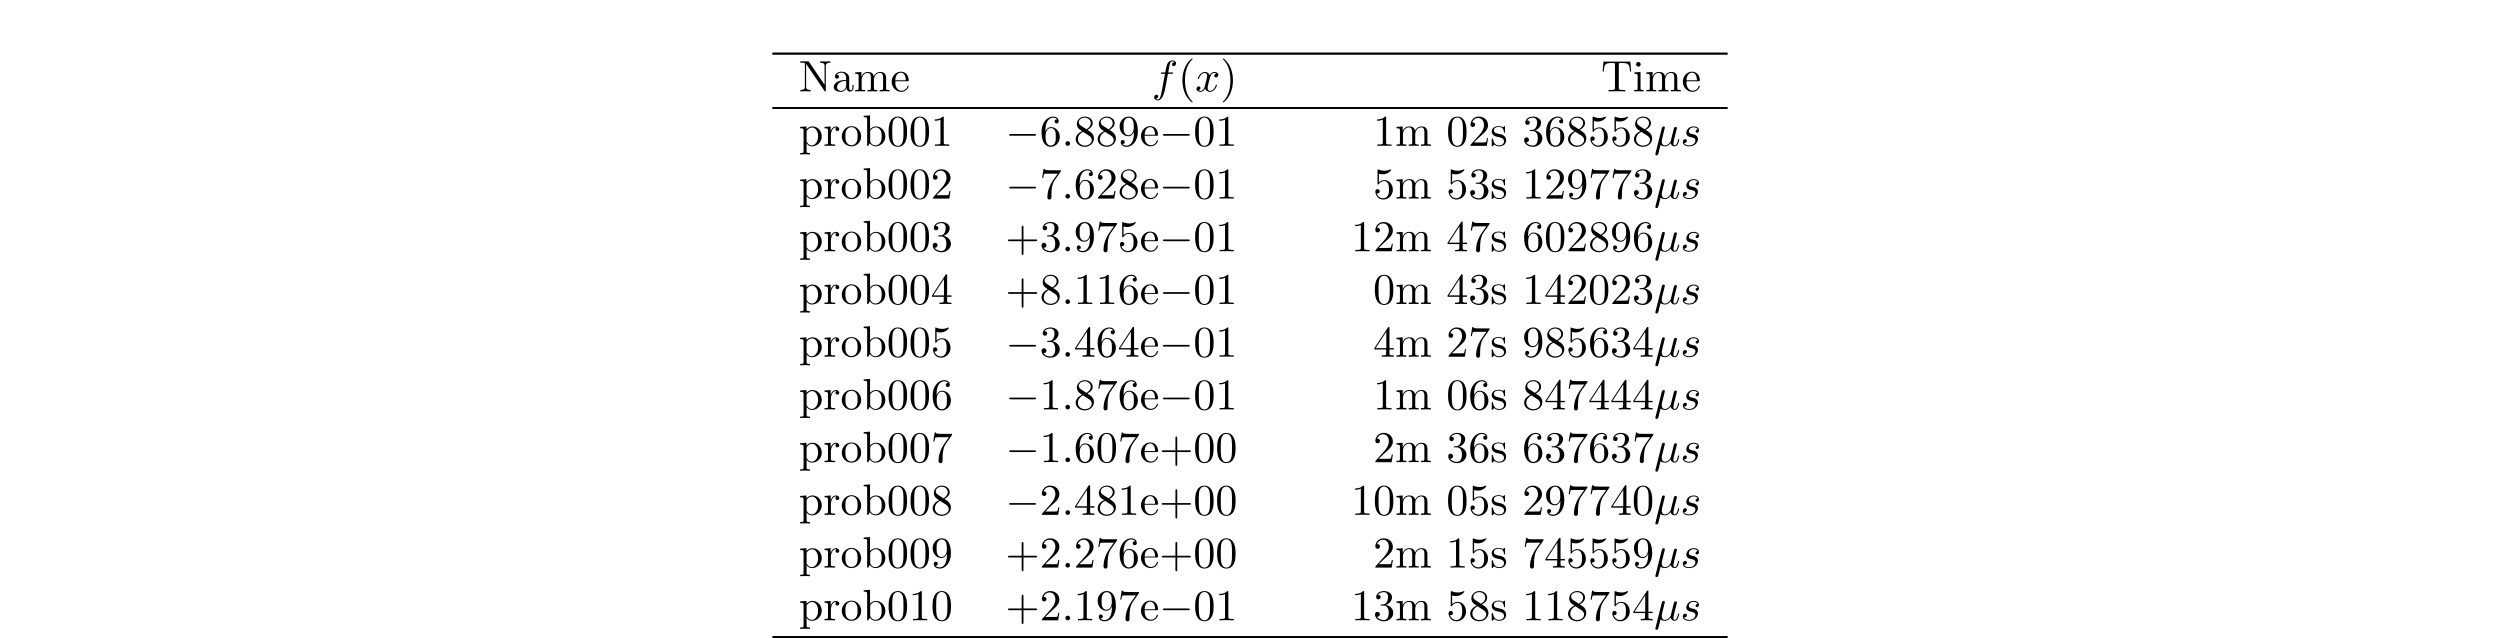 <?xml version="1.0" encoding="UTF-8"?>
<svg xmlns="http://www.w3.org/2000/svg" xmlns:xlink="http://www.w3.org/1999/xlink" width="566.929pt" height="144.658pt" viewBox="0 0 566.929 144.658" version="1.1">
<defs>
<g>
<symbol overflow="visible" id="glyph0-0">
<path style="stroke:none;" d=""/>
</symbol>
<symbol overflow="visible" id="glyph0-1">
<path style="stroke:none;" d="M 2.312 -6.672 C 2.219 -6.797 2.219 -6.812 2.031 -6.812 L 0.328 -6.812 L 0.328 -6.5 L 0.625 -6.5 C 0.766 -6.5 0.969 -6.484 1.109 -6.484 C 1.344 -6.453 1.359 -6.438 1.359 -6.25 L 1.359 -1.047 C 1.359 -0.781 1.359 -0.312 0.328 -0.312 L 0.328 0 C 0.672 -0.016 1.172 -0.031 1.5 -0.031 C 1.828 -0.031 2.312 -0.016 2.656 0 L 2.656 -0.312 C 1.641 -0.312 1.641 -0.781 1.641 -1.047 L 1.641 -6.234 C 1.688 -6.188 1.688 -6.172 1.734 -6.109 L 5.797 -0.125 C 5.891 -0.016 5.906 0 5.969 0 C 6.109 0 6.109 -0.062 6.109 -0.266 L 6.109 -5.766 C 6.109 -6.031 6.109 -6.5 7.141 -6.5 L 7.141 -6.812 C 6.781 -6.797 6.297 -6.781 5.969 -6.781 C 5.641 -6.781 5.156 -6.797 4.812 -6.812 L 4.812 -6.5 C 5.828 -6.5 5.828 -6.031 5.828 -5.766 L 5.828 -1.5 Z M 2.312 -6.672 "/>
</symbol>
<symbol overflow="visible" id="glyph0-2">
<path style="stroke:none;" d="M 3.312 -0.75 C 3.359 -0.359 3.625 0.062 4.094 0.062 C 4.312 0.062 4.922 -0.078 4.922 -0.891 L 4.922 -1.453 L 4.672 -1.453 L 4.672 -0.891 C 4.672 -0.312 4.422 -0.25 4.312 -0.25 C 3.984 -0.25 3.938 -0.703 3.938 -0.75 L 3.938 -2.734 C 3.938 -3.156 3.938 -3.547 3.578 -3.922 C 3.188 -4.312 2.688 -4.469 2.219 -4.469 C 1.391 -4.469 0.703 -4 0.703 -3.344 C 0.703 -3.047 0.906 -2.875 1.172 -2.875 C 1.453 -2.875 1.625 -3.078 1.625 -3.328 C 1.625 -3.453 1.578 -3.781 1.109 -3.781 C 1.391 -4.141 1.875 -4.25 2.188 -4.25 C 2.688 -4.25 3.25 -3.859 3.25 -2.969 L 3.25 -2.609 C 2.734 -2.578 2.047 -2.547 1.422 -2.25 C 0.672 -1.906 0.422 -1.391 0.422 -0.953 C 0.422 -0.141 1.391 0.109 2.016 0.109 C 2.672 0.109 3.125 -0.297 3.312 -0.75 Z M 3.25 -2.391 L 3.25 -1.391 C 3.25 -0.453 2.531 -0.109 2.078 -0.109 C 1.594 -0.109 1.188 -0.453 1.188 -0.953 C 1.188 -1.5 1.609 -2.328 3.25 -2.391 Z M 3.25 -2.391 "/>
</symbol>
<symbol overflow="visible" id="glyph0-3">
<path style="stroke:none;" d="M 1.094 -3.422 L 1.094 -0.75 C 1.094 -0.312 0.984 -0.312 0.312 -0.312 L 0.312 0 C 0.672 -0.016 1.172 -0.031 1.453 -0.031 C 1.703 -0.031 2.219 -0.016 2.562 0 L 2.562 -0.312 C 1.891 -0.312 1.781 -0.312 1.781 -0.75 L 1.781 -2.594 C 1.781 -3.625 2.5 -4.188 3.125 -4.188 C 3.766 -4.188 3.875 -3.656 3.875 -3.078 L 3.875 -0.75 C 3.875 -0.312 3.766 -0.312 3.094 -0.312 L 3.094 0 C 3.438 -0.016 3.953 -0.031 4.219 -0.031 C 4.469 -0.031 5 -0.016 5.328 0 L 5.328 -0.312 C 4.672 -0.312 4.562 -0.312 4.562 -0.75 L 4.562 -2.594 C 4.562 -3.625 5.266 -4.188 5.906 -4.188 C 6.531 -4.188 6.641 -3.656 6.641 -3.078 L 6.641 -0.75 C 6.641 -0.312 6.531 -0.312 5.859 -0.312 L 5.859 0 C 6.203 -0.016 6.719 -0.031 6.984 -0.031 C 7.25 -0.031 7.766 -0.016 8.109 0 L 8.109 -0.312 C 7.594 -0.312 7.344 -0.312 7.328 -0.609 L 7.328 -2.516 C 7.328 -3.375 7.328 -3.672 7.016 -4.031 C 6.875 -4.203 6.547 -4.406 5.969 -4.406 C 5.141 -4.406 4.688 -3.812 4.531 -3.422 C 4.391 -4.297 3.656 -4.406 3.203 -4.406 C 2.469 -4.406 2 -3.984 1.719 -3.359 L 1.719 -4.406 L 0.312 -4.297 L 0.312 -3.984 C 1.016 -3.984 1.094 -3.922 1.094 -3.422 Z M 1.094 -3.422 "/>
</symbol>
<symbol overflow="visible" id="glyph0-4">
<path style="stroke:none;" d="M 1.109 -2.516 C 1.172 -4 2.016 -4.25 2.359 -4.25 C 3.375 -4.25 3.484 -2.906 3.484 -2.516 Z M 1.109 -2.297 L 3.891 -2.297 C 4.109 -2.297 4.141 -2.297 4.141 -2.516 C 4.141 -3.5 3.594 -4.469 2.359 -4.469 C 1.203 -4.469 0.281 -3.438 0.281 -2.188 C 0.281 -0.859 1.328 0.109 2.469 0.109 C 3.688 0.109 4.141 -1 4.141 -1.188 C 4.141 -1.281 4.062 -1.312 4 -1.312 C 3.922 -1.312 3.891 -1.25 3.875 -1.172 C 3.531 -0.141 2.625 -0.141 2.531 -0.141 C 2.031 -0.141 1.641 -0.438 1.406 -0.812 C 1.109 -1.281 1.109 -1.938 1.109 -2.297 Z M 1.109 -2.297 "/>
</symbol>
<symbol overflow="visible" id="glyph0-5">
<path style="stroke:none;" d="M 3.297 2.391 C 3.297 2.359 3.297 2.344 3.125 2.172 C 1.891 0.922 1.562 -0.969 1.562 -2.5 C 1.562 -4.234 1.938 -5.969 3.172 -7.203 C 3.297 -7.328 3.297 -7.344 3.297 -7.375 C 3.297 -7.453 3.266 -7.484 3.203 -7.484 C 3.094 -7.484 2.203 -6.797 1.609 -5.531 C 1.109 -4.438 0.984 -3.328 0.984 -2.5 C 0.984 -1.719 1.094 -0.516 1.641 0.625 C 2.25 1.844 3.094 2.5 3.203 2.5 C 3.266 2.5 3.297 2.469 3.297 2.391 Z M 3.297 2.391 "/>
</symbol>
<symbol overflow="visible" id="glyph0-6">
<path style="stroke:none;" d="M 2.875 -2.5 C 2.875 -3.266 2.766 -4.469 2.219 -5.609 C 1.625 -6.828 0.766 -7.484 0.672 -7.484 C 0.609 -7.484 0.562 -7.438 0.562 -7.375 C 0.562 -7.344 0.562 -7.328 0.75 -7.141 C 1.734 -6.156 2.297 -4.578 2.297 -2.5 C 2.297 -0.781 1.938 0.969 0.703 2.219 C 0.562 2.344 0.562 2.359 0.562 2.391 C 0.562 2.453 0.609 2.5 0.672 2.5 C 0.766 2.5 1.672 1.812 2.25 0.547 C 2.766 -0.547 2.875 -1.656 2.875 -2.5 Z M 2.875 -2.5 "/>
</symbol>
<symbol overflow="visible" id="glyph0-7">
<path style="stroke:none;" d="M 6.641 -6.75 L 0.547 -6.75 L 0.359 -4.5 L 0.609 -4.5 C 0.75 -6.109 0.891 -6.438 2.406 -6.438 C 2.578 -6.438 2.844 -6.438 2.938 -6.422 C 3.156 -6.375 3.156 -6.266 3.156 -6.047 L 3.156 -0.781 C 3.156 -0.453 3.156 -0.312 2.109 -0.312 L 1.703 -0.312 L 1.703 0 C 2.109 -0.031 3.125 -0.031 3.594 -0.031 C 4.047 -0.031 5.078 -0.031 5.484 0 L 5.484 -0.312 L 5.078 -0.312 C 4.031 -0.312 4.031 -0.453 4.031 -0.781 L 4.031 -6.047 C 4.031 -6.234 4.031 -6.375 4.219 -6.422 C 4.328 -6.438 4.594 -6.438 4.781 -6.438 C 6.297 -6.438 6.438 -6.109 6.578 -4.5 L 6.828 -4.5 Z M 6.641 -6.75 "/>
</symbol>
<symbol overflow="visible" id="glyph0-8">
<path style="stroke:none;" d="M 1.766 -4.406 L 0.375 -4.297 L 0.375 -3.984 C 1.016 -3.984 1.109 -3.922 1.109 -3.438 L 1.109 -0.75 C 1.109 -0.312 1 -0.312 0.328 -0.312 L 0.328 0 C 0.641 -0.016 1.188 -0.031 1.422 -0.031 C 1.781 -0.031 2.125 -0.016 2.469 0 L 2.469 -0.312 C 1.797 -0.312 1.766 -0.359 1.766 -0.75 Z M 1.797 -6.141 C 1.797 -6.453 1.562 -6.672 1.281 -6.672 C 0.969 -6.672 0.75 -6.406 0.75 -6.141 C 0.75 -5.875 0.969 -5.609 1.281 -5.609 C 1.562 -5.609 1.797 -5.828 1.797 -6.141 Z M 1.797 -6.141 "/>
</symbol>
<symbol overflow="visible" id="glyph0-9">
<path style="stroke:none;" d="M 1.719 -3.75 L 1.719 -4.406 L 0.281 -4.297 L 0.281 -3.984 C 0.984 -3.984 1.062 -3.922 1.062 -3.484 L 1.062 1.172 C 1.062 1.625 0.953 1.625 0.281 1.625 L 0.281 1.938 C 0.625 1.922 1.141 1.906 1.391 1.906 C 1.672 1.906 2.172 1.922 2.516 1.938 L 2.516 1.625 C 1.859 1.625 1.75 1.625 1.75 1.172 L 1.75 -0.594 C 1.797 -0.422 2.219 0.109 2.969 0.109 C 4.156 0.109 5.188 -0.875 5.188 -2.156 C 5.188 -3.422 4.234 -4.406 3.109 -4.406 C 2.328 -4.406 1.906 -3.969 1.719 -3.75 Z M 1.75 -1.141 L 1.75 -3.359 C 2.031 -3.875 2.516 -4.156 3.031 -4.156 C 3.766 -4.156 4.359 -3.281 4.359 -2.156 C 4.359 -0.953 3.672 -0.109 2.938 -0.109 C 2.531 -0.109 2.156 -0.312 1.891 -0.719 C 1.75 -0.922 1.75 -0.938 1.75 -1.141 Z M 1.75 -1.141 "/>
</symbol>
<symbol overflow="visible" id="glyph0-10">
<path style="stroke:none;" d="M 1.672 -3.312 L 1.672 -4.406 L 0.281 -4.297 L 0.281 -3.984 C 0.984 -3.984 1.062 -3.922 1.062 -3.422 L 1.062 -0.75 C 1.062 -0.312 0.953 -0.312 0.281 -0.312 L 0.281 0 C 0.672 -0.016 1.141 -0.031 1.422 -0.031 C 1.812 -0.031 2.281 -0.031 2.688 0 L 2.688 -0.312 L 2.469 -0.312 C 1.734 -0.312 1.719 -0.422 1.719 -0.781 L 1.719 -2.312 C 1.719 -3.297 2.141 -4.188 2.891 -4.188 C 2.953 -4.188 2.984 -4.188 3 -4.172 C 2.969 -4.172 2.766 -4.047 2.766 -3.781 C 2.766 -3.516 2.984 -3.359 3.203 -3.359 C 3.375 -3.359 3.625 -3.484 3.625 -3.797 C 3.625 -4.109 3.312 -4.406 2.891 -4.406 C 2.156 -4.406 1.797 -3.734 1.672 -3.312 Z M 1.672 -3.312 "/>
</symbol>
<symbol overflow="visible" id="glyph0-11">
<path style="stroke:none;" d="M 4.688 -2.141 C 4.688 -3.406 3.703 -4.469 2.5 -4.469 C 1.25 -4.469 0.281 -3.375 0.281 -2.141 C 0.281 -0.844 1.312 0.109 2.484 0.109 C 3.688 0.109 4.688 -0.875 4.688 -2.141 Z M 2.5 -0.141 C 2.062 -0.141 1.625 -0.344 1.359 -0.812 C 1.109 -1.25 1.109 -1.859 1.109 -2.219 C 1.109 -2.609 1.109 -3.141 1.344 -3.578 C 1.609 -4.031 2.078 -4.25 2.484 -4.25 C 2.922 -4.25 3.344 -4.031 3.609 -3.594 C 3.875 -3.172 3.875 -2.594 3.875 -2.219 C 3.875 -1.859 3.875 -1.312 3.656 -0.875 C 3.422 -0.422 2.984 -0.141 2.5 -0.141 Z M 2.5 -0.141 "/>
</symbol>
<symbol overflow="visible" id="glyph0-12">
<path style="stroke:none;" d="M 1.719 -3.766 L 1.719 -6.922 L 0.281 -6.812 L 0.281 -6.5 C 0.984 -6.5 1.062 -6.438 1.062 -5.938 L 1.062 0 L 1.312 0 C 1.312 -0.016 1.391 -0.156 1.672 -0.625 C 1.812 -0.391 2.234 0.109 2.969 0.109 C 4.156 0.109 5.188 -0.875 5.188 -2.156 C 5.188 -3.422 4.219 -4.406 3.078 -4.406 C 2.297 -4.406 1.875 -3.938 1.719 -3.766 Z M 1.75 -1.141 L 1.75 -3.188 C 1.75 -3.375 1.75 -3.391 1.859 -3.547 C 2.25 -4.109 2.797 -4.188 3.031 -4.188 C 3.484 -4.188 3.844 -3.922 4.078 -3.547 C 4.344 -3.141 4.359 -2.578 4.359 -2.156 C 4.359 -1.797 4.344 -1.203 4.062 -0.75 C 3.844 -0.438 3.469 -0.109 2.938 -0.109 C 2.484 -0.109 2.125 -0.344 1.891 -0.719 C 1.75 -0.922 1.75 -0.953 1.75 -1.141 Z M 1.75 -1.141 "/>
</symbol>
<symbol overflow="visible" id="glyph0-13">
<path style="stroke:none;" d="M 4.578 -3.188 C 4.578 -3.984 4.531 -4.781 4.188 -5.516 C 3.734 -6.484 2.906 -6.641 2.5 -6.641 C 1.891 -6.641 1.172 -6.375 0.75 -5.453 C 0.438 -4.766 0.391 -3.984 0.391 -3.188 C 0.391 -2.438 0.422 -1.547 0.844 -0.781 C 1.266 0.016 2 0.219 2.484 0.219 C 3.016 0.219 3.781 0.016 4.219 -0.938 C 4.531 -1.625 4.578 -2.406 4.578 -3.188 Z M 2.484 0 C 2.094 0 1.5 -0.25 1.328 -1.203 C 1.219 -1.797 1.219 -2.719 1.219 -3.312 C 1.219 -3.953 1.219 -4.609 1.297 -5.141 C 1.484 -6.328 2.234 -6.422 2.484 -6.422 C 2.812 -6.422 3.469 -6.234 3.656 -5.25 C 3.766 -4.688 3.766 -3.938 3.766 -3.312 C 3.766 -2.562 3.766 -1.891 3.656 -1.25 C 3.5 -0.297 2.938 0 2.484 0 Z M 2.484 0 "/>
</symbol>
<symbol overflow="visible" id="glyph0-14">
<path style="stroke:none;" d="M 2.938 -6.375 C 2.938 -6.625 2.938 -6.641 2.703 -6.641 C 2.078 -6 1.203 -6 0.891 -6 L 0.891 -5.688 C 1.094 -5.688 1.672 -5.688 2.188 -5.953 L 2.188 -0.781 C 2.188 -0.422 2.156 -0.312 1.266 -0.312 L 0.953 -0.312 L 0.953 0 C 1.297 -0.031 2.156 -0.031 2.562 -0.031 C 2.953 -0.031 3.828 -0.031 4.172 0 L 4.172 -0.312 L 3.859 -0.312 C 2.953 -0.312 2.938 -0.422 2.938 -0.781 Z M 2.938 -6.375 "/>
</symbol>
<symbol overflow="visible" id="glyph0-15">
<path style="stroke:none;" d="M 1.312 -3.266 L 1.312 -3.516 C 1.312 -6.031 2.547 -6.391 3.062 -6.391 C 3.297 -6.391 3.719 -6.328 3.938 -5.984 C 3.781 -5.984 3.391 -5.984 3.391 -5.547 C 3.391 -5.234 3.625 -5.078 3.844 -5.078 C 4 -5.078 4.312 -5.172 4.312 -5.562 C 4.312 -6.156 3.875 -6.641 3.047 -6.641 C 1.766 -6.641 0.422 -5.359 0.422 -3.156 C 0.422 -0.484 1.578 0.219 2.5 0.219 C 3.609 0.219 4.562 -0.719 4.562 -2.031 C 4.562 -3.297 3.672 -4.25 2.562 -4.25 C 1.891 -4.25 1.516 -3.75 1.312 -3.266 Z M 2.5 -0.062 C 1.875 -0.062 1.578 -0.656 1.516 -0.812 C 1.328 -1.281 1.328 -2.078 1.328 -2.25 C 1.328 -3.031 1.656 -4.031 2.547 -4.031 C 2.719 -4.031 3.172 -4.031 3.484 -3.406 C 3.656 -3.047 3.656 -2.531 3.656 -2.047 C 3.656 -1.562 3.656 -1.062 3.484 -0.703 C 3.188 -0.109 2.734 -0.062 2.5 -0.062 Z M 2.5 -0.062 "/>
</symbol>
<symbol overflow="visible" id="glyph0-16">
<path style="stroke:none;" d="M 1.625 -4.562 C 1.172 -4.859 1.125 -5.188 1.125 -5.359 C 1.125 -5.969 1.781 -6.391 2.484 -6.391 C 3.203 -6.391 3.844 -5.875 3.844 -5.156 C 3.844 -4.578 3.453 -4.109 2.859 -3.766 Z M 3.078 -3.609 C 3.797 -3.984 4.281 -4.5 4.281 -5.156 C 4.281 -6.078 3.406 -6.641 2.5 -6.641 C 1.5 -6.641 0.688 -5.906 0.688 -4.969 C 0.688 -4.797 0.703 -4.344 1.125 -3.875 C 1.234 -3.766 1.609 -3.516 1.859 -3.344 C 1.281 -3.047 0.422 -2.5 0.422 -1.5 C 0.422 -0.453 1.438 0.219 2.484 0.219 C 3.609 0.219 4.562 -0.609 4.562 -1.672 C 4.562 -2.031 4.453 -2.484 4.062 -2.906 C 3.875 -3.109 3.719 -3.203 3.078 -3.609 Z M 2.078 -3.188 L 3.312 -2.406 C 3.594 -2.219 4.062 -1.922 4.062 -1.312 C 4.062 -0.578 3.312 -0.062 2.5 -0.062 C 1.641 -0.062 0.922 -0.672 0.922 -1.5 C 0.922 -2.078 1.234 -2.719 2.078 -3.188 Z M 2.078 -3.188 "/>
</symbol>
<symbol overflow="visible" id="glyph0-17">
<path style="stroke:none;" d="M 3.656 -3.172 L 3.656 -2.844 C 3.656 -0.516 2.625 -0.062 2.047 -0.062 C 1.875 -0.062 1.328 -0.078 1.062 -0.422 C 1.5 -0.422 1.578 -0.703 1.578 -0.875 C 1.578 -1.188 1.344 -1.328 1.125 -1.328 C 0.969 -1.328 0.672 -1.25 0.672 -0.859 C 0.672 -0.188 1.203 0.219 2.047 0.219 C 3.344 0.219 4.562 -1.141 4.562 -3.281 C 4.562 -5.969 3.406 -6.641 2.516 -6.641 C 1.969 -6.641 1.484 -6.453 1.062 -6.016 C 0.641 -5.562 0.422 -5.141 0.422 -4.391 C 0.422 -3.156 1.297 -2.172 2.406 -2.172 C 3.016 -2.172 3.422 -2.594 3.656 -3.172 Z M 2.422 -2.406 C 2.266 -2.406 1.797 -2.406 1.5 -3.031 C 1.312 -3.406 1.312 -3.891 1.312 -4.391 C 1.312 -4.922 1.312 -5.391 1.531 -5.766 C 1.797 -6.266 2.172 -6.391 2.516 -6.391 C 2.984 -6.391 3.312 -6.047 3.484 -5.609 C 3.594 -5.281 3.641 -4.656 3.641 -4.203 C 3.641 -3.375 3.297 -2.406 2.422 -2.406 Z M 2.422 -2.406 "/>
</symbol>
<symbol overflow="visible" id="glyph0-18">
<path style="stroke:none;" d="M 1.266 -0.766 L 2.328 -1.797 C 3.875 -3.172 4.469 -3.703 4.469 -4.703 C 4.469 -5.844 3.578 -6.641 2.359 -6.641 C 1.234 -6.641 0.5 -5.719 0.5 -4.828 C 0.5 -4.281 1 -4.281 1.031 -4.281 C 1.203 -4.281 1.547 -4.391 1.547 -4.812 C 1.547 -5.062 1.359 -5.328 1.016 -5.328 C 0.938 -5.328 0.922 -5.328 0.891 -5.312 C 1.109 -5.969 1.656 -6.328 2.234 -6.328 C 3.141 -6.328 3.562 -5.516 3.562 -4.703 C 3.562 -3.906 3.078 -3.125 2.516 -2.5 L 0.609 -0.375 C 0.5 -0.266 0.5 -0.234 0.5 0 L 4.203 0 L 4.469 -1.734 L 4.234 -1.734 C 4.172 -1.438 4.109 -1 4 -0.844 C 3.938 -0.766 3.281 -0.766 3.062 -0.766 Z M 1.266 -0.766 "/>
</symbol>
<symbol overflow="visible" id="glyph0-19">
<path style="stroke:none;" d="M 2.078 -1.938 C 2.297 -1.891 3.109 -1.734 3.109 -1.016 C 3.109 -0.516 2.766 -0.109 1.984 -0.109 C 1.141 -0.109 0.781 -0.672 0.594 -1.531 C 0.562 -1.656 0.562 -1.688 0.453 -1.688 C 0.328 -1.688 0.328 -1.625 0.328 -1.453 L 0.328 -0.125 C 0.328 0.047 0.328 0.109 0.438 0.109 C 0.484 0.109 0.5 0.094 0.688 -0.094 C 0.703 -0.109 0.703 -0.125 0.891 -0.312 C 1.328 0.094 1.781 0.109 1.984 0.109 C 3.125 0.109 3.594 -0.562 3.594 -1.281 C 3.594 -1.797 3.297 -2.109 3.172 -2.219 C 2.844 -2.547 2.453 -2.625 2.031 -2.703 C 1.469 -2.812 0.812 -2.938 0.812 -3.516 C 0.812 -3.875 1.062 -4.281 1.922 -4.281 C 3.016 -4.281 3.078 -3.375 3.094 -3.078 C 3.094 -2.984 3.188 -2.984 3.203 -2.984 C 3.344 -2.984 3.344 -3.031 3.344 -3.219 L 3.344 -4.234 C 3.344 -4.391 3.344 -4.469 3.234 -4.469 C 3.188 -4.469 3.156 -4.469 3.031 -4.344 C 3 -4.312 2.906 -4.219 2.859 -4.188 C 2.484 -4.469 2.078 -4.469 1.922 -4.469 C 0.703 -4.469 0.328 -3.797 0.328 -3.234 C 0.328 -2.891 0.484 -2.609 0.75 -2.391 C 1.078 -2.141 1.359 -2.078 2.078 -1.938 Z M 2.078 -1.938 "/>
</symbol>
<symbol overflow="visible" id="glyph0-20">
<path style="stroke:none;" d="M 2.891 -3.516 C 3.703 -3.781 4.281 -4.469 4.281 -5.266 C 4.281 -6.078 3.406 -6.641 2.453 -6.641 C 1.453 -6.641 0.688 -6.047 0.688 -5.281 C 0.688 -4.953 0.906 -4.766 1.203 -4.766 C 1.5 -4.766 1.703 -4.984 1.703 -5.281 C 1.703 -5.766 1.234 -5.766 1.094 -5.766 C 1.391 -6.266 2.047 -6.391 2.406 -6.391 C 2.828 -6.391 3.375 -6.172 3.375 -5.281 C 3.375 -5.156 3.344 -4.578 3.094 -4.141 C 2.797 -3.656 2.453 -3.625 2.203 -3.625 C 2.125 -3.609 1.891 -3.594 1.812 -3.594 C 1.734 -3.578 1.672 -3.562 1.672 -3.469 C 1.672 -3.359 1.734 -3.359 1.906 -3.359 L 2.344 -3.359 C 3.156 -3.359 3.531 -2.688 3.531 -1.703 C 3.531 -0.344 2.844 -0.062 2.406 -0.062 C 1.969 -0.062 1.219 -0.234 0.875 -0.812 C 1.219 -0.766 1.531 -0.984 1.531 -1.359 C 1.531 -1.719 1.266 -1.922 0.984 -1.922 C 0.734 -1.922 0.422 -1.781 0.422 -1.344 C 0.422 -0.438 1.344 0.219 2.438 0.219 C 3.656 0.219 4.562 -0.688 4.562 -1.703 C 4.562 -2.516 3.922 -3.297 2.891 -3.516 Z M 2.891 -3.516 "/>
</symbol>
<symbol overflow="visible" id="glyph0-21">
<path style="stroke:none;" d="M 4.469 -2 C 4.469 -3.188 3.656 -4.188 2.578 -4.188 C 2.109 -4.188 1.672 -4.031 1.312 -3.672 L 1.312 -5.625 C 1.516 -5.562 1.844 -5.5 2.156 -5.5 C 3.391 -5.5 4.094 -6.406 4.094 -6.531 C 4.094 -6.594 4.062 -6.641 3.984 -6.641 C 3.984 -6.641 3.953 -6.641 3.906 -6.609 C 3.703 -6.516 3.219 -6.312 2.547 -6.312 C 2.156 -6.312 1.688 -6.391 1.219 -6.594 C 1.141 -6.625 1.125 -6.625 1.109 -6.625 C 1 -6.625 1 -6.547 1 -6.391 L 1 -3.438 C 1 -3.266 1 -3.188 1.141 -3.188 C 1.219 -3.188 1.234 -3.203 1.281 -3.266 C 1.391 -3.422 1.75 -3.969 2.562 -3.969 C 3.078 -3.969 3.328 -3.516 3.406 -3.328 C 3.562 -2.953 3.594 -2.578 3.594 -2.078 C 3.594 -1.719 3.594 -1.125 3.344 -0.703 C 3.109 -0.312 2.734 -0.062 2.281 -0.062 C 1.562 -0.062 0.984 -0.594 0.812 -1.172 C 0.844 -1.172 0.875 -1.156 0.984 -1.156 C 1.312 -1.156 1.484 -1.406 1.484 -1.641 C 1.484 -1.891 1.312 -2.141 0.984 -2.141 C 0.844 -2.141 0.5 -2.062 0.5 -1.609 C 0.5 -0.75 1.188 0.219 2.297 0.219 C 3.453 0.219 4.469 -0.734 4.469 -2 Z M 4.469 -2 "/>
</symbol>
<symbol overflow="visible" id="glyph0-22">
<path style="stroke:none;" d="M 4.75 -6.078 C 4.828 -6.188 4.828 -6.203 4.828 -6.422 L 2.406 -6.422 C 1.203 -6.422 1.172 -6.547 1.141 -6.734 L 0.891 -6.734 L 0.562 -4.688 L 0.812 -4.688 C 0.844 -4.844 0.922 -5.469 1.062 -5.594 C 1.125 -5.656 1.906 -5.656 2.031 -5.656 L 4.094 -5.656 C 3.984 -5.5 3.203 -4.406 2.984 -4.078 C 2.078 -2.734 1.75 -1.344 1.75 -0.328 C 1.75 -0.234 1.75 0.219 2.219 0.219 C 2.672 0.219 2.672 -0.234 2.672 -0.328 L 2.672 -0.844 C 2.672 -1.391 2.703 -1.938 2.781 -2.469 C 2.828 -2.703 2.953 -3.562 3.406 -4.172 Z M 4.75 -6.078 "/>
</symbol>
<symbol overflow="visible" id="glyph0-23">
<path style="stroke:none;" d="M 4.078 -2.297 L 6.859 -2.297 C 7 -2.297 7.188 -2.297 7.188 -2.5 C 7.188 -2.688 7 -2.688 6.859 -2.688 L 4.078 -2.688 L 4.078 -5.484 C 4.078 -5.625 4.078 -5.812 3.875 -5.812 C 3.672 -5.812 3.672 -5.625 3.672 -5.484 L 3.672 -2.688 L 0.891 -2.688 C 0.75 -2.688 0.562 -2.688 0.562 -2.5 C 0.562 -2.297 0.75 -2.297 0.891 -2.297 L 3.672 -2.297 L 3.672 0.5 C 3.672 0.641 3.672 0.828 3.875 0.828 C 4.078 0.828 4.078 0.641 4.078 0.5 Z M 4.078 -2.297 "/>
</symbol>
<symbol overflow="visible" id="glyph0-24">
<path style="stroke:none;" d="M 2.938 -1.641 L 2.938 -0.781 C 2.938 -0.422 2.906 -0.312 2.172 -0.312 L 1.969 -0.312 L 1.969 0 C 2.375 -0.031 2.891 -0.031 3.312 -0.031 C 3.734 -0.031 4.25 -0.031 4.672 0 L 4.672 -0.312 L 4.453 -0.312 C 3.719 -0.312 3.703 -0.422 3.703 -0.781 L 3.703 -1.641 L 4.688 -1.641 L 4.688 -1.953 L 3.703 -1.953 L 3.703 -6.484 C 3.703 -6.688 3.703 -6.75 3.531 -6.75 C 3.453 -6.75 3.422 -6.75 3.344 -6.625 L 0.281 -1.953 L 0.281 -1.641 Z M 2.984 -1.953 L 0.562 -1.953 L 2.984 -5.672 Z M 2.984 -1.953 "/>
</symbol>
<symbol overflow="visible" id="glyph1-0">
<path style="stroke:none;" d=""/>
</symbol>
<symbol overflow="visible" id="glyph1-1">
<path style="stroke:none;" d="M 3.656 -3.984 L 4.516 -3.984 C 4.719 -3.984 4.812 -3.984 4.812 -4.188 C 4.812 -4.297 4.719 -4.297 4.547 -4.297 L 3.719 -4.297 L 3.922 -5.438 C 3.969 -5.641 4.109 -6.344 4.172 -6.469 C 4.25 -6.656 4.422 -6.812 4.641 -6.812 C 4.672 -6.812 4.938 -6.812 5.125 -6.625 C 4.688 -6.594 4.578 -6.234 4.578 -6.094 C 4.578 -5.859 4.766 -5.734 4.953 -5.734 C 5.219 -5.734 5.5 -5.969 5.5 -6.344 C 5.5 -6.797 5.047 -7.031 4.641 -7.031 C 4.297 -7.031 3.672 -6.844 3.375 -5.859 C 3.312 -5.656 3.281 -5.547 3.047 -4.297 L 2.359 -4.297 C 2.156 -4.297 2.047 -4.297 2.047 -4.109 C 2.047 -3.984 2.141 -3.984 2.328 -3.984 L 2.984 -3.984 L 2.25 -0.047 C 2.062 0.922 1.891 1.828 1.375 1.828 C 1.328 1.828 1.094 1.828 0.891 1.641 C 1.359 1.609 1.453 1.25 1.453 1.109 C 1.453 0.875 1.266 0.75 1.078 0.75 C 0.812 0.75 0.531 0.984 0.531 1.359 C 0.531 1.797 0.969 2.047 1.375 2.047 C 1.922 2.047 2.328 1.453 2.5 1.078 C 2.828 0.453 3.047 -0.75 3.062 -0.828 Z M 3.656 -3.984 "/>
</symbol>
<symbol overflow="visible" id="glyph1-2">
<path style="stroke:none;" d="M 3.328 -3.016 C 3.391 -3.266 3.625 -4.188 4.312 -4.188 C 4.359 -4.188 4.609 -4.188 4.812 -4.062 C 4.531 -4 4.344 -3.766 4.344 -3.516 C 4.344 -3.359 4.453 -3.172 4.719 -3.172 C 4.938 -3.172 5.25 -3.344 5.25 -3.75 C 5.25 -4.266 4.672 -4.406 4.328 -4.406 C 3.75 -4.406 3.406 -3.875 3.281 -3.656 C 3.031 -4.312 2.5 -4.406 2.203 -4.406 C 1.172 -4.406 0.594 -3.125 0.594 -2.875 C 0.594 -2.766 0.703 -2.766 0.719 -2.766 C 0.797 -2.766 0.828 -2.797 0.844 -2.875 C 1.188 -3.938 1.844 -4.188 2.188 -4.188 C 2.375 -4.188 2.719 -4.094 2.719 -3.516 C 2.719 -3.203 2.547 -2.547 2.188 -1.141 C 2.031 -0.531 1.672 -0.109 1.234 -0.109 C 1.172 -0.109 0.953 -0.109 0.734 -0.234 C 0.984 -0.297 1.203 -0.5 1.203 -0.781 C 1.203 -1.047 0.984 -1.125 0.844 -1.125 C 0.531 -1.125 0.297 -0.875 0.297 -0.547 C 0.297 -0.094 0.781 0.109 1.219 0.109 C 1.891 0.109 2.25 -0.594 2.266 -0.641 C 2.391 -0.281 2.75 0.109 3.344 0.109 C 4.375 0.109 4.938 -1.172 4.938 -1.422 C 4.938 -1.531 4.859 -1.531 4.828 -1.531 C 4.734 -1.531 4.719 -1.484 4.688 -1.422 C 4.359 -0.344 3.688 -0.109 3.375 -0.109 C 2.984 -0.109 2.828 -0.422 2.828 -0.766 C 2.828 -0.984 2.875 -1.203 2.984 -1.641 Z M 3.328 -3.016 "/>
</symbol>
<symbol overflow="visible" id="glyph1-3">
<path style="stroke:none;" d="M 1.906 -0.531 C 1.906 -0.812 1.672 -1.062 1.391 -1.062 C 1.094 -1.062 0.859 -0.812 0.859 -0.531 C 0.859 -0.234 1.094 0 1.391 0 C 1.672 0 1.906 -0.234 1.906 -0.531 Z M 1.906 -0.531 "/>
</symbol>
<symbol overflow="visible" id="glyph1-4">
<path style="stroke:none;" d="M 2.297 -3.5 C 2.359 -3.703 2.453 -4.094 2.453 -4.141 C 2.453 -4.312 2.328 -4.406 2.156 -4.406 C 2.141 -4.406 1.859 -4.391 1.766 -4.047 L 0.328 1.719 C 0.297 1.844 0.297 1.859 0.297 1.891 C 0.297 2.031 0.406 2.156 0.578 2.156 C 0.781 2.156 0.906 1.969 0.922 1.938 C 0.969 1.859 1.094 1.328 1.469 -0.203 C 1.797 0.062 2.25 0.109 2.438 0.109 C 3.141 0.109 3.531 -0.344 3.766 -0.625 C 3.859 -0.172 4.234 0.109 4.672 0.109 C 5.016 0.109 5.25 -0.125 5.406 -0.438 C 5.578 -0.797 5.703 -1.406 5.703 -1.422 C 5.703 -1.531 5.609 -1.531 5.578 -1.531 C 5.484 -1.531 5.469 -1.484 5.438 -1.344 C 5.281 -0.703 5.094 -0.109 4.688 -0.109 C 4.422 -0.109 4.391 -0.375 4.391 -0.562 C 4.391 -0.781 4.5 -1.25 4.578 -1.609 L 4.859 -2.688 C 4.891 -2.828 5 -3.203 5.031 -3.359 C 5.078 -3.594 5.188 -3.969 5.188 -4.031 C 5.188 -4.203 5.047 -4.297 4.891 -4.297 C 4.844 -4.297 4.578 -4.281 4.5 -3.953 L 4.031 -2.078 C 3.922 -1.578 3.812 -1.172 3.781 -1.062 C 3.766 -1.016 3.297 -0.109 2.484 -0.109 C 1.984 -0.109 1.75 -0.438 1.75 -0.984 C 1.75 -1.266 1.812 -1.547 1.891 -1.828 Z M 2.297 -3.5 "/>
</symbol>
<symbol overflow="visible" id="glyph1-5">
<path style="stroke:none;" d="M 3.891 -3.734 C 3.625 -3.719 3.422 -3.5 3.422 -3.281 C 3.422 -3.141 3.516 -2.984 3.734 -2.984 C 3.953 -2.984 4.188 -3.156 4.188 -3.547 C 4.188 -4 3.766 -4.406 3 -4.406 C 1.688 -4.406 1.312 -3.391 1.312 -2.953 C 1.312 -2.172 2.047 -2.031 2.344 -1.969 C 2.859 -1.859 3.375 -1.75 3.375 -1.203 C 3.375 -0.953 3.156 -0.109 1.953 -0.109 C 1.812 -0.109 1.047 -0.109 0.812 -0.641 C 1.203 -0.594 1.453 -0.891 1.453 -1.172 C 1.453 -1.391 1.281 -1.516 1.078 -1.516 C 0.812 -1.516 0.516 -1.312 0.516 -0.859 C 0.516 -0.297 1.094 0.109 1.938 0.109 C 3.562 0.109 3.953 -1.094 3.953 -1.547 C 3.953 -1.906 3.766 -2.156 3.641 -2.266 C 3.375 -2.547 3.078 -2.609 2.641 -2.688 C 2.281 -2.766 1.891 -2.844 1.891 -3.297 C 1.891 -3.578 2.125 -4.188 3 -4.188 C 3.25 -4.188 3.75 -4.109 3.891 -3.734 Z M 3.891 -3.734 "/>
</symbol>
<symbol overflow="visible" id="glyph2-0">
<path style="stroke:none;" d=""/>
</symbol>
<symbol overflow="visible" id="glyph2-1">
<path style="stroke:none;" d="M 6.562 -2.297 C 6.734 -2.297 6.922 -2.297 6.922 -2.5 C 6.922 -2.688 6.734 -2.688 6.562 -2.688 L 1.172 -2.688 C 1 -2.688 0.828 -2.688 0.828 -2.5 C 0.828 -2.297 1 -2.297 1.172 -2.297 Z M 6.562 -2.297 "/>
</symbol>
</g>
<clipPath id="clip1">
  <path d="M 174 144 L 392 144 L 392 144.656 L 174 144.656 Z M 174 144 "/>
</clipPath>
</defs>
<g id="surface1">
<path style="fill:none;stroke-width:0.398;stroke-linecap:butt;stroke-linejoin:miter;stroke:rgb(0%,0%,0%);stroke-opacity:1;stroke-miterlimit:10;" d="M 0.002 -0.001 L 216.556 -0.001 " transform="matrix(1,0,0,-1,175.186,12.155)"/>
<path style="fill:none;stroke-width:0.398;stroke-linecap:butt;stroke-linejoin:miter;stroke:rgb(0%,0%,0%);stroke-opacity:1;stroke-miterlimit:10;" d="M 0.002 -0.001 L 216.556 -0.001 " transform="matrix(1,0,0,-1,175.186,12.155)"/>
<g style="fill:rgb(0%,0%,0%);fill-opacity:1;">
  <use xlink:href="#glyph0-1" x="181.164" y="20.723"/>
  <use xlink:href="#glyph0-2" x="188.636" y="20.723"/>
  <use xlink:href="#glyph0-3" x="193.617" y="20.723"/>
  <use xlink:href="#glyph0-4" x="201.919" y="20.723"/>
</g>
<g style="fill:rgb(0%,0%,0%);fill-opacity:1;">
  <use xlink:href="#glyph1-1" x="261.204" y="20.723"/>
</g>
<g style="fill:rgb(0%,0%,0%);fill-opacity:1;">
  <use xlink:href="#glyph0-5" x="267.154" y="20.723"/>
</g>
<g style="fill:rgb(0%,0%,0%);fill-opacity:1;">
  <use xlink:href="#glyph1-2" x="271.029" y="20.723"/>
</g>
<g style="fill:rgb(0%,0%,0%);fill-opacity:1;">
  <use xlink:href="#glyph0-6" x="276.723" y="20.723"/>
</g>
<g style="fill:rgb(0%,0%,0%);fill-opacity:1;">
  <use xlink:href="#glyph0-7" x="363.068" y="20.723"/>
  <use xlink:href="#glyph0-8" x="370.263" y="20.723"/>
  <use xlink:href="#glyph0-3" x="373.03" y="20.723"/>
  <use xlink:href="#glyph0-4" x="381.332" y="20.723"/>
</g>
<path style="fill:none;stroke-width:0.398;stroke-linecap:butt;stroke-linejoin:miter;stroke:rgb(0%,0%,0%);stroke-opacity:1;stroke-miterlimit:10;" d="M 0.002 0.001 L 216.556 0.001 " transform="matrix(1,0,0,-1,175.186,24.509)"/>
<path style="fill:none;stroke-width:0.398;stroke-linecap:butt;stroke-linejoin:miter;stroke:rgb(0%,0%,0%);stroke-opacity:1;stroke-miterlimit:10;" d="M 0.002 0.001 L 216.556 0.001 " transform="matrix(1,0,0,-1,175.186,24.509)"/>
<g style="fill:rgb(0%,0%,0%);fill-opacity:1;">
  <use xlink:href="#glyph0-9" x="181.164" y="33.076"/>
  <use xlink:href="#glyph0-10" x="186.699" y="33.076"/>
  <use xlink:href="#glyph0-11" x="190.602" y="33.076"/>
  <use xlink:href="#glyph0-12" x="195.583" y="33.076"/>
  <use xlink:href="#glyph0-13" x="201.118" y="33.076"/>
  <use xlink:href="#glyph0-13" x="206.099" y="33.076"/>
  <use xlink:href="#glyph0-14" x="211.081" y="33.076"/>
</g>
<g style="fill:rgb(0%,0%,0%);fill-opacity:1;">
  <use xlink:href="#glyph2-1" x="228.016" y="33.076"/>
</g>
<g style="fill:rgb(0%,0%,0%);fill-opacity:1;">
  <use xlink:href="#glyph0-15" x="235.765" y="33.076"/>
</g>
<g style="fill:rgb(0%,0%,0%);fill-opacity:1;">
  <use xlink:href="#glyph1-3" x="240.746" y="33.076"/>
</g>
<g style="fill:rgb(0%,0%,0%);fill-opacity:1;">
  <use xlink:href="#glyph0-16" x="243.514" y="33.076"/>
  <use xlink:href="#glyph0-16" x="248.495" y="33.076"/>
  <use xlink:href="#glyph0-17" x="253.477" y="33.076"/>
  <use xlink:href="#glyph0-4" x="258.458" y="33.076"/>
</g>
<g style="fill:rgb(0%,0%,0%);fill-opacity:1;">
  <use xlink:href="#glyph2-1" x="262.886" y="33.076"/>
</g>
<g style="fill:rgb(0%,0%,0%);fill-opacity:1;">
  <use xlink:href="#glyph0-13" x="270.634" y="33.076"/>
  <use xlink:href="#glyph0-14" x="275.615" y="33.076"/>
</g>
<g style="fill:rgb(0%,0%,0%);fill-opacity:1;">
  <use xlink:href="#glyph0-14" x="311.391" y="33.076"/>
  <use xlink:href="#glyph0-3" x="316.372" y="33.076"/>
</g>
<g style="fill:rgb(0%,0%,0%);fill-opacity:1;">
  <use xlink:href="#glyph0-13" x="327.992" y="33.076"/>
  <use xlink:href="#glyph0-18" x="332.973" y="33.076"/>
  <use xlink:href="#glyph0-19" x="337.954" y="33.076"/>
</g>
<g style="fill:rgb(0%,0%,0%);fill-opacity:1;">
  <use xlink:href="#glyph0-20" x="345.201" y="33.076"/>
  <use xlink:href="#glyph0-15" x="350.182" y="33.076"/>
  <use xlink:href="#glyph0-16" x="355.164" y="33.076"/>
  <use xlink:href="#glyph0-21" x="360.145" y="33.076"/>
  <use xlink:href="#glyph0-21" x="365.126" y="33.076"/>
  <use xlink:href="#glyph0-16" x="370.108" y="33.076"/>
</g>
<g style="fill:rgb(0%,0%,0%);fill-opacity:1;">
  <use xlink:href="#glyph1-4" x="375.092" y="33.076"/>
  <use xlink:href="#glyph1-5" x="381.095" y="33.076"/>
</g>
<g style="fill:rgb(0%,0%,0%);fill-opacity:1;">
  <use xlink:href="#glyph0-9" x="181.164" y="45.032"/>
  <use xlink:href="#glyph0-10" x="186.699" y="45.032"/>
  <use xlink:href="#glyph0-11" x="190.602" y="45.032"/>
  <use xlink:href="#glyph0-12" x="195.583" y="45.032"/>
  <use xlink:href="#glyph0-13" x="201.118" y="45.032"/>
  <use xlink:href="#glyph0-13" x="206.099" y="45.032"/>
  <use xlink:href="#glyph0-18" x="211.081" y="45.032"/>
</g>
<g style="fill:rgb(0%,0%,0%);fill-opacity:1;">
  <use xlink:href="#glyph2-1" x="228.016" y="45.032"/>
</g>
<g style="fill:rgb(0%,0%,0%);fill-opacity:1;">
  <use xlink:href="#glyph0-22" x="235.765" y="45.032"/>
</g>
<g style="fill:rgb(0%,0%,0%);fill-opacity:1;">
  <use xlink:href="#glyph1-3" x="240.746" y="45.032"/>
</g>
<g style="fill:rgb(0%,0%,0%);fill-opacity:1;">
  <use xlink:href="#glyph0-15" x="243.514" y="45.032"/>
  <use xlink:href="#glyph0-18" x="248.495" y="45.032"/>
  <use xlink:href="#glyph0-16" x="253.477" y="45.032"/>
  <use xlink:href="#glyph0-4" x="258.458" y="45.032"/>
</g>
<g style="fill:rgb(0%,0%,0%);fill-opacity:1;">
  <use xlink:href="#glyph2-1" x="262.886" y="45.032"/>
</g>
<g style="fill:rgb(0%,0%,0%);fill-opacity:1;">
  <use xlink:href="#glyph0-13" x="270.634" y="45.032"/>
  <use xlink:href="#glyph0-14" x="275.615" y="45.032"/>
</g>
<g style="fill:rgb(0%,0%,0%);fill-opacity:1;">
  <use xlink:href="#glyph0-21" x="311.391" y="45.032"/>
  <use xlink:href="#glyph0-3" x="316.372" y="45.032"/>
</g>
<g style="fill:rgb(0%,0%,0%);fill-opacity:1;">
  <use xlink:href="#glyph0-21" x="327.992" y="45.032"/>
  <use xlink:href="#glyph0-20" x="332.973" y="45.032"/>
  <use xlink:href="#glyph0-19" x="337.954" y="45.032"/>
</g>
<g style="fill:rgb(0%,0%,0%);fill-opacity:1;">
  <use xlink:href="#glyph0-14" x="345.201" y="45.032"/>
  <use xlink:href="#glyph0-18" x="350.182" y="45.032"/>
  <use xlink:href="#glyph0-17" x="355.164" y="45.032"/>
  <use xlink:href="#glyph0-22" x="360.145" y="45.032"/>
  <use xlink:href="#glyph0-22" x="365.126" y="45.032"/>
  <use xlink:href="#glyph0-20" x="370.108" y="45.032"/>
</g>
<g style="fill:rgb(0%,0%,0%);fill-opacity:1;">
  <use xlink:href="#glyph1-4" x="375.092" y="45.032"/>
  <use xlink:href="#glyph1-5" x="381.095" y="45.032"/>
</g>
<g style="fill:rgb(0%,0%,0%);fill-opacity:1;">
  <use xlink:href="#glyph0-9" x="181.164" y="56.987"/>
  <use xlink:href="#glyph0-10" x="186.699" y="56.987"/>
  <use xlink:href="#glyph0-11" x="190.602" y="56.987"/>
  <use xlink:href="#glyph0-12" x="195.583" y="56.987"/>
  <use xlink:href="#glyph0-13" x="201.118" y="56.987"/>
  <use xlink:href="#glyph0-13" x="206.099" y="56.987"/>
  <use xlink:href="#glyph0-20" x="211.081" y="56.987"/>
</g>
<g style="fill:rgb(0%,0%,0%);fill-opacity:1;">
  <use xlink:href="#glyph0-23" x="228.017" y="56.987"/>
  <use xlink:href="#glyph0-20" x="235.766" y="56.987"/>
</g>
<g style="fill:rgb(0%,0%,0%);fill-opacity:1;">
  <use xlink:href="#glyph1-3" x="240.746" y="56.987"/>
</g>
<g style="fill:rgb(0%,0%,0%);fill-opacity:1;">
  <use xlink:href="#glyph0-17" x="243.514" y="56.987"/>
  <use xlink:href="#glyph0-22" x="248.495" y="56.987"/>
  <use xlink:href="#glyph0-21" x="253.477" y="56.987"/>
  <use xlink:href="#glyph0-4" x="258.458" y="56.987"/>
</g>
<g style="fill:rgb(0%,0%,0%);fill-opacity:1;">
  <use xlink:href="#glyph2-1" x="262.886" y="56.987"/>
</g>
<g style="fill:rgb(0%,0%,0%);fill-opacity:1;">
  <use xlink:href="#glyph0-13" x="270.634" y="56.987"/>
  <use xlink:href="#glyph0-14" x="275.615" y="56.987"/>
</g>
<g style="fill:rgb(0%,0%,0%);fill-opacity:1;">
  <use xlink:href="#glyph0-14" x="306.41" y="56.987"/>
  <use xlink:href="#glyph0-18" x="311.391" y="56.987"/>
  <use xlink:href="#glyph0-3" x="316.372" y="56.987"/>
</g>
<g style="fill:rgb(0%,0%,0%);fill-opacity:1;">
  <use xlink:href="#glyph0-24" x="327.992" y="56.987"/>
  <use xlink:href="#glyph0-22" x="332.973" y="56.987"/>
  <use xlink:href="#glyph0-19" x="337.954" y="56.987"/>
</g>
<g style="fill:rgb(0%,0%,0%);fill-opacity:1;">
  <use xlink:href="#glyph0-15" x="345.201" y="56.987"/>
  <use xlink:href="#glyph0-13" x="350.182" y="56.987"/>
  <use xlink:href="#glyph0-18" x="355.164" y="56.987"/>
  <use xlink:href="#glyph0-16" x="360.145" y="56.987"/>
  <use xlink:href="#glyph0-17" x="365.126" y="56.987"/>
  <use xlink:href="#glyph0-15" x="370.108" y="56.987"/>
</g>
<g style="fill:rgb(0%,0%,0%);fill-opacity:1;">
  <use xlink:href="#glyph1-4" x="375.092" y="56.987"/>
  <use xlink:href="#glyph1-5" x="381.095" y="56.987"/>
</g>
<g style="fill:rgb(0%,0%,0%);fill-opacity:1;">
  <use xlink:href="#glyph0-9" x="181.164" y="68.942"/>
  <use xlink:href="#glyph0-10" x="186.699" y="68.942"/>
  <use xlink:href="#glyph0-11" x="190.602" y="68.942"/>
  <use xlink:href="#glyph0-12" x="195.583" y="68.942"/>
  <use xlink:href="#glyph0-13" x="201.118" y="68.942"/>
  <use xlink:href="#glyph0-13" x="206.099" y="68.942"/>
  <use xlink:href="#glyph0-24" x="211.081" y="68.942"/>
</g>
<g style="fill:rgb(0%,0%,0%);fill-opacity:1;">
  <use xlink:href="#glyph0-23" x="228.017" y="68.942"/>
  <use xlink:href="#glyph0-16" x="235.766" y="68.942"/>
</g>
<g style="fill:rgb(0%,0%,0%);fill-opacity:1;">
  <use xlink:href="#glyph1-3" x="240.746" y="68.942"/>
</g>
<g style="fill:rgb(0%,0%,0%);fill-opacity:1;">
  <use xlink:href="#glyph0-14" x="243.514" y="68.942"/>
  <use xlink:href="#glyph0-14" x="248.495" y="68.942"/>
  <use xlink:href="#glyph0-15" x="253.477" y="68.942"/>
  <use xlink:href="#glyph0-4" x="258.458" y="68.942"/>
</g>
<g style="fill:rgb(0%,0%,0%);fill-opacity:1;">
  <use xlink:href="#glyph2-1" x="262.886" y="68.942"/>
</g>
<g style="fill:rgb(0%,0%,0%);fill-opacity:1;">
  <use xlink:href="#glyph0-13" x="270.634" y="68.942"/>
  <use xlink:href="#glyph0-14" x="275.615" y="68.942"/>
</g>
<g style="fill:rgb(0%,0%,0%);fill-opacity:1;">
  <use xlink:href="#glyph0-13" x="311.391" y="68.942"/>
  <use xlink:href="#glyph0-3" x="316.372" y="68.942"/>
</g>
<g style="fill:rgb(0%,0%,0%);fill-opacity:1;">
  <use xlink:href="#glyph0-24" x="327.992" y="68.942"/>
  <use xlink:href="#glyph0-20" x="332.973" y="68.942"/>
  <use xlink:href="#glyph0-19" x="337.954" y="68.942"/>
</g>
<g style="fill:rgb(0%,0%,0%);fill-opacity:1;">
  <use xlink:href="#glyph0-14" x="345.201" y="68.942"/>
  <use xlink:href="#glyph0-24" x="350.182" y="68.942"/>
  <use xlink:href="#glyph0-18" x="355.164" y="68.942"/>
  <use xlink:href="#glyph0-13" x="360.145" y="68.942"/>
  <use xlink:href="#glyph0-18" x="365.126" y="68.942"/>
  <use xlink:href="#glyph0-20" x="370.108" y="68.942"/>
</g>
<g style="fill:rgb(0%,0%,0%);fill-opacity:1;">
  <use xlink:href="#glyph1-4" x="375.092" y="68.942"/>
  <use xlink:href="#glyph1-5" x="381.095" y="68.942"/>
</g>
<g style="fill:rgb(0%,0%,0%);fill-opacity:1;">
  <use xlink:href="#glyph0-9" x="181.164" y="80.897"/>
  <use xlink:href="#glyph0-10" x="186.699" y="80.897"/>
  <use xlink:href="#glyph0-11" x="190.602" y="80.897"/>
  <use xlink:href="#glyph0-12" x="195.583" y="80.897"/>
  <use xlink:href="#glyph0-13" x="201.118" y="80.897"/>
  <use xlink:href="#glyph0-13" x="206.099" y="80.897"/>
  <use xlink:href="#glyph0-21" x="211.081" y="80.897"/>
</g>
<g style="fill:rgb(0%,0%,0%);fill-opacity:1;">
  <use xlink:href="#glyph2-1" x="228.016" y="80.897"/>
</g>
<g style="fill:rgb(0%,0%,0%);fill-opacity:1;">
  <use xlink:href="#glyph0-20" x="235.765" y="80.897"/>
</g>
<g style="fill:rgb(0%,0%,0%);fill-opacity:1;">
  <use xlink:href="#glyph1-3" x="240.746" y="80.897"/>
</g>
<g style="fill:rgb(0%,0%,0%);fill-opacity:1;">
  <use xlink:href="#glyph0-24" x="243.514" y="80.897"/>
  <use xlink:href="#glyph0-15" x="248.495" y="80.897"/>
  <use xlink:href="#glyph0-24" x="253.477" y="80.897"/>
  <use xlink:href="#glyph0-4" x="258.458" y="80.897"/>
</g>
<g style="fill:rgb(0%,0%,0%);fill-opacity:1;">
  <use xlink:href="#glyph2-1" x="262.886" y="80.897"/>
</g>
<g style="fill:rgb(0%,0%,0%);fill-opacity:1;">
  <use xlink:href="#glyph0-13" x="270.634" y="80.897"/>
  <use xlink:href="#glyph0-14" x="275.615" y="80.897"/>
</g>
<g style="fill:rgb(0%,0%,0%);fill-opacity:1;">
  <use xlink:href="#glyph0-24" x="311.391" y="80.897"/>
  <use xlink:href="#glyph0-3" x="316.372" y="80.897"/>
</g>
<g style="fill:rgb(0%,0%,0%);fill-opacity:1;">
  <use xlink:href="#glyph0-18" x="327.992" y="80.897"/>
  <use xlink:href="#glyph0-22" x="332.973" y="80.897"/>
  <use xlink:href="#glyph0-19" x="337.954" y="80.897"/>
</g>
<g style="fill:rgb(0%,0%,0%);fill-opacity:1;">
  <use xlink:href="#glyph0-17" x="345.201" y="80.897"/>
  <use xlink:href="#glyph0-16" x="350.182" y="80.897"/>
  <use xlink:href="#glyph0-21" x="355.164" y="80.897"/>
  <use xlink:href="#glyph0-15" x="360.145" y="80.897"/>
  <use xlink:href="#glyph0-20" x="365.126" y="80.897"/>
  <use xlink:href="#glyph0-24" x="370.108" y="80.897"/>
</g>
<g style="fill:rgb(0%,0%,0%);fill-opacity:1;">
  <use xlink:href="#glyph1-4" x="375.092" y="80.897"/>
  <use xlink:href="#glyph1-5" x="381.095" y="80.897"/>
</g>
<g style="fill:rgb(0%,0%,0%);fill-opacity:1;">
  <use xlink:href="#glyph0-9" x="181.164" y="92.852"/>
  <use xlink:href="#glyph0-10" x="186.699" y="92.852"/>
  <use xlink:href="#glyph0-11" x="190.602" y="92.852"/>
  <use xlink:href="#glyph0-12" x="195.583" y="92.852"/>
  <use xlink:href="#glyph0-13" x="201.118" y="92.852"/>
  <use xlink:href="#glyph0-13" x="206.099" y="92.852"/>
  <use xlink:href="#glyph0-15" x="211.081" y="92.852"/>
</g>
<g style="fill:rgb(0%,0%,0%);fill-opacity:1;">
  <use xlink:href="#glyph2-1" x="228.016" y="92.852"/>
</g>
<g style="fill:rgb(0%,0%,0%);fill-opacity:1;">
  <use xlink:href="#glyph0-14" x="235.765" y="92.852"/>
</g>
<g style="fill:rgb(0%,0%,0%);fill-opacity:1;">
  <use xlink:href="#glyph1-3" x="240.746" y="92.852"/>
</g>
<g style="fill:rgb(0%,0%,0%);fill-opacity:1;">
  <use xlink:href="#glyph0-16" x="243.514" y="92.852"/>
  <use xlink:href="#glyph0-22" x="248.495" y="92.852"/>
  <use xlink:href="#glyph0-15" x="253.477" y="92.852"/>
  <use xlink:href="#glyph0-4" x="258.458" y="92.852"/>
</g>
<g style="fill:rgb(0%,0%,0%);fill-opacity:1;">
  <use xlink:href="#glyph2-1" x="262.886" y="92.852"/>
</g>
<g style="fill:rgb(0%,0%,0%);fill-opacity:1;">
  <use xlink:href="#glyph0-13" x="270.634" y="92.852"/>
  <use xlink:href="#glyph0-14" x="275.615" y="92.852"/>
</g>
<g style="fill:rgb(0%,0%,0%);fill-opacity:1;">
  <use xlink:href="#glyph0-14" x="311.391" y="92.852"/>
  <use xlink:href="#glyph0-3" x="316.372" y="92.852"/>
</g>
<g style="fill:rgb(0%,0%,0%);fill-opacity:1;">
  <use xlink:href="#glyph0-13" x="327.992" y="92.852"/>
  <use xlink:href="#glyph0-15" x="332.973" y="92.852"/>
  <use xlink:href="#glyph0-19" x="337.954" y="92.852"/>
</g>
<g style="fill:rgb(0%,0%,0%);fill-opacity:1;">
  <use xlink:href="#glyph0-16" x="345.201" y="92.852"/>
  <use xlink:href="#glyph0-24" x="350.182" y="92.852"/>
  <use xlink:href="#glyph0-22" x="355.164" y="92.852"/>
  <use xlink:href="#glyph0-24" x="360.145" y="92.852"/>
  <use xlink:href="#glyph0-24" x="365.126" y="92.852"/>
  <use xlink:href="#glyph0-24" x="370.108" y="92.852"/>
</g>
<g style="fill:rgb(0%,0%,0%);fill-opacity:1;">
  <use xlink:href="#glyph1-4" x="375.092" y="92.852"/>
  <use xlink:href="#glyph1-5" x="381.095" y="92.852"/>
</g>
<g style="fill:rgb(0%,0%,0%);fill-opacity:1;">
  <use xlink:href="#glyph0-9" x="181.164" y="104.807"/>
  <use xlink:href="#glyph0-10" x="186.699" y="104.807"/>
  <use xlink:href="#glyph0-11" x="190.602" y="104.807"/>
  <use xlink:href="#glyph0-12" x="195.583" y="104.807"/>
  <use xlink:href="#glyph0-13" x="201.118" y="104.807"/>
  <use xlink:href="#glyph0-13" x="206.099" y="104.807"/>
  <use xlink:href="#glyph0-22" x="211.081" y="104.807"/>
</g>
<g style="fill:rgb(0%,0%,0%);fill-opacity:1;">
  <use xlink:href="#glyph2-1" x="228.016" y="104.807"/>
</g>
<g style="fill:rgb(0%,0%,0%);fill-opacity:1;">
  <use xlink:href="#glyph0-14" x="235.765" y="104.807"/>
</g>
<g style="fill:rgb(0%,0%,0%);fill-opacity:1;">
  <use xlink:href="#glyph1-3" x="240.746" y="104.807"/>
</g>
<g style="fill:rgb(0%,0%,0%);fill-opacity:1;">
  <use xlink:href="#glyph0-15" x="243.514" y="104.807"/>
  <use xlink:href="#glyph0-13" x="248.495" y="104.807"/>
  <use xlink:href="#glyph0-22" x="253.477" y="104.807"/>
  <use xlink:href="#glyph0-4" x="258.458" y="104.807"/>
  <use xlink:href="#glyph0-23" x="262.885" y="104.807"/>
  <use xlink:href="#glyph0-13" x="270.634" y="104.807"/>
  <use xlink:href="#glyph0-13" x="275.615" y="104.807"/>
</g>
<g style="fill:rgb(0%,0%,0%);fill-opacity:1;">
  <use xlink:href="#glyph0-18" x="311.391" y="104.807"/>
  <use xlink:href="#glyph0-3" x="316.372" y="104.807"/>
</g>
<g style="fill:rgb(0%,0%,0%);fill-opacity:1;">
  <use xlink:href="#glyph0-20" x="327.992" y="104.807"/>
  <use xlink:href="#glyph0-15" x="332.973" y="104.807"/>
  <use xlink:href="#glyph0-19" x="337.954" y="104.807"/>
</g>
<g style="fill:rgb(0%,0%,0%);fill-opacity:1;">
  <use xlink:href="#glyph0-15" x="345.201" y="104.807"/>
  <use xlink:href="#glyph0-20" x="350.183" y="104.807"/>
  <use xlink:href="#glyph0-22" x="355.164" y="104.807"/>
  <use xlink:href="#glyph0-15" x="360.145" y="104.807"/>
  <use xlink:href="#glyph0-20" x="365.126" y="104.807"/>
  <use xlink:href="#glyph0-22" x="370.108" y="104.807"/>
</g>
<g style="fill:rgb(0%,0%,0%);fill-opacity:1;">
  <use xlink:href="#glyph1-4" x="375.092" y="104.807"/>
  <use xlink:href="#glyph1-5" x="381.095" y="104.807"/>
</g>
<g style="fill:rgb(0%,0%,0%);fill-opacity:1;">
  <use xlink:href="#glyph0-9" x="181.164" y="116.763"/>
  <use xlink:href="#glyph0-10" x="186.699" y="116.763"/>
  <use xlink:href="#glyph0-11" x="190.602" y="116.763"/>
  <use xlink:href="#glyph0-12" x="195.583" y="116.763"/>
  <use xlink:href="#glyph0-13" x="201.118" y="116.763"/>
  <use xlink:href="#glyph0-13" x="206.099" y="116.763"/>
  <use xlink:href="#glyph0-16" x="211.081" y="116.763"/>
</g>
<g style="fill:rgb(0%,0%,0%);fill-opacity:1;">
  <use xlink:href="#glyph2-1" x="228.016" y="116.763"/>
</g>
<g style="fill:rgb(0%,0%,0%);fill-opacity:1;">
  <use xlink:href="#glyph0-18" x="235.765" y="116.763"/>
</g>
<g style="fill:rgb(0%,0%,0%);fill-opacity:1;">
  <use xlink:href="#glyph1-3" x="240.746" y="116.763"/>
</g>
<g style="fill:rgb(0%,0%,0%);fill-opacity:1;">
  <use xlink:href="#glyph0-24" x="243.514" y="116.763"/>
  <use xlink:href="#glyph0-16" x="248.495" y="116.763"/>
  <use xlink:href="#glyph0-14" x="253.477" y="116.763"/>
  <use xlink:href="#glyph0-4" x="258.458" y="116.763"/>
  <use xlink:href="#glyph0-23" x="262.885" y="116.763"/>
  <use xlink:href="#glyph0-13" x="270.634" y="116.763"/>
  <use xlink:href="#glyph0-13" x="275.615" y="116.763"/>
</g>
<g style="fill:rgb(0%,0%,0%);fill-opacity:1;">
  <use xlink:href="#glyph0-14" x="306.41" y="116.763"/>
  <use xlink:href="#glyph0-13" x="311.391" y="116.763"/>
  <use xlink:href="#glyph0-3" x="316.372" y="116.763"/>
</g>
<g style="fill:rgb(0%,0%,0%);fill-opacity:1;">
  <use xlink:href="#glyph0-13" x="327.992" y="116.763"/>
  <use xlink:href="#glyph0-21" x="332.973" y="116.763"/>
  <use xlink:href="#glyph0-19" x="337.954" y="116.763"/>
</g>
<g style="fill:rgb(0%,0%,0%);fill-opacity:1;">
  <use xlink:href="#glyph0-18" x="345.201" y="116.763"/>
  <use xlink:href="#glyph0-17" x="350.183" y="116.763"/>
  <use xlink:href="#glyph0-22" x="355.164" y="116.763"/>
  <use xlink:href="#glyph0-22" x="360.145" y="116.763"/>
  <use xlink:href="#glyph0-24" x="365.126" y="116.763"/>
  <use xlink:href="#glyph0-13" x="370.108" y="116.763"/>
</g>
<g style="fill:rgb(0%,0%,0%);fill-opacity:1;">
  <use xlink:href="#glyph1-4" x="375.092" y="116.763"/>
  <use xlink:href="#glyph1-5" x="381.095" y="116.763"/>
</g>
<g style="fill:rgb(0%,0%,0%);fill-opacity:1;">
  <use xlink:href="#glyph0-9" x="181.164" y="128.718"/>
  <use xlink:href="#glyph0-10" x="186.699" y="128.718"/>
  <use xlink:href="#glyph0-11" x="190.602" y="128.718"/>
  <use xlink:href="#glyph0-12" x="195.583" y="128.718"/>
  <use xlink:href="#glyph0-13" x="201.118" y="128.718"/>
  <use xlink:href="#glyph0-13" x="206.099" y="128.718"/>
  <use xlink:href="#glyph0-17" x="211.081" y="128.718"/>
</g>
<g style="fill:rgb(0%,0%,0%);fill-opacity:1;">
  <use xlink:href="#glyph0-23" x="228.017" y="128.718"/>
  <use xlink:href="#glyph0-18" x="235.766" y="128.718"/>
</g>
<g style="fill:rgb(0%,0%,0%);fill-opacity:1;">
  <use xlink:href="#glyph1-3" x="240.746" y="128.718"/>
</g>
<g style="fill:rgb(0%,0%,0%);fill-opacity:1;">
  <use xlink:href="#glyph0-18" x="243.514" y="128.718"/>
  <use xlink:href="#glyph0-22" x="248.495" y="128.718"/>
  <use xlink:href="#glyph0-15" x="253.477" y="128.718"/>
  <use xlink:href="#glyph0-4" x="258.458" y="128.718"/>
  <use xlink:href="#glyph0-23" x="262.885" y="128.718"/>
  <use xlink:href="#glyph0-13" x="270.634" y="128.718"/>
  <use xlink:href="#glyph0-13" x="275.615" y="128.718"/>
</g>
<g style="fill:rgb(0%,0%,0%);fill-opacity:1;">
  <use xlink:href="#glyph0-18" x="311.391" y="128.718"/>
  <use xlink:href="#glyph0-3" x="316.372" y="128.718"/>
</g>
<g style="fill:rgb(0%,0%,0%);fill-opacity:1;">
  <use xlink:href="#glyph0-14" x="327.992" y="128.718"/>
  <use xlink:href="#glyph0-21" x="332.973" y="128.718"/>
  <use xlink:href="#glyph0-19" x="337.954" y="128.718"/>
</g>
<g style="fill:rgb(0%,0%,0%);fill-opacity:1;">
  <use xlink:href="#glyph0-22" x="345.201" y="128.718"/>
  <use xlink:href="#glyph0-24" x="350.183" y="128.718"/>
  <use xlink:href="#glyph0-21" x="355.164" y="128.718"/>
  <use xlink:href="#glyph0-21" x="360.145" y="128.718"/>
  <use xlink:href="#glyph0-21" x="365.126" y="128.718"/>
  <use xlink:href="#glyph0-17" x="370.108" y="128.718"/>
</g>
<g style="fill:rgb(0%,0%,0%);fill-opacity:1;">
  <use xlink:href="#glyph1-4" x="375.092" y="128.718"/>
  <use xlink:href="#glyph1-5" x="381.095" y="128.718"/>
</g>
<g style="fill:rgb(0%,0%,0%);fill-opacity:1;">
  <use xlink:href="#glyph0-9" x="181.164" y="140.673"/>
  <use xlink:href="#glyph0-10" x="186.699" y="140.673"/>
  <use xlink:href="#glyph0-11" x="190.602" y="140.673"/>
  <use xlink:href="#glyph0-12" x="195.583" y="140.673"/>
  <use xlink:href="#glyph0-13" x="201.118" y="140.673"/>
  <use xlink:href="#glyph0-14" x="206.099" y="140.673"/>
  <use xlink:href="#glyph0-13" x="211.081" y="140.673"/>
</g>
<g style="fill:rgb(0%,0%,0%);fill-opacity:1;">
  <use xlink:href="#glyph0-23" x="228.017" y="140.673"/>
  <use xlink:href="#glyph0-18" x="235.766" y="140.673"/>
</g>
<g style="fill:rgb(0%,0%,0%);fill-opacity:1;">
  <use xlink:href="#glyph1-3" x="240.746" y="140.673"/>
</g>
<g style="fill:rgb(0%,0%,0%);fill-opacity:1;">
  <use xlink:href="#glyph0-14" x="243.514" y="140.673"/>
  <use xlink:href="#glyph0-17" x="248.495" y="140.673"/>
  <use xlink:href="#glyph0-22" x="253.477" y="140.673"/>
  <use xlink:href="#glyph0-4" x="258.458" y="140.673"/>
</g>
<g style="fill:rgb(0%,0%,0%);fill-opacity:1;">
  <use xlink:href="#glyph2-1" x="262.886" y="140.673"/>
</g>
<g style="fill:rgb(0%,0%,0%);fill-opacity:1;">
  <use xlink:href="#glyph0-13" x="270.634" y="140.673"/>
  <use xlink:href="#glyph0-14" x="275.615" y="140.673"/>
</g>
<g style="fill:rgb(0%,0%,0%);fill-opacity:1;">
  <use xlink:href="#glyph0-14" x="306.41" y="140.673"/>
  <use xlink:href="#glyph0-20" x="311.391" y="140.673"/>
  <use xlink:href="#glyph0-3" x="316.372" y="140.673"/>
</g>
<g style="fill:rgb(0%,0%,0%);fill-opacity:1;">
  <use xlink:href="#glyph0-21" x="327.992" y="140.673"/>
  <use xlink:href="#glyph0-16" x="332.973" y="140.673"/>
  <use xlink:href="#glyph0-19" x="337.954" y="140.673"/>
</g>
<g style="fill:rgb(0%,0%,0%);fill-opacity:1;">
  <use xlink:href="#glyph0-14" x="345.201" y="140.673"/>
  <use xlink:href="#glyph0-14" x="350.182" y="140.673"/>
  <use xlink:href="#glyph0-16" x="355.164" y="140.673"/>
  <use xlink:href="#glyph0-22" x="360.145" y="140.673"/>
  <use xlink:href="#glyph0-21" x="365.126" y="140.673"/>
  <use xlink:href="#glyph0-24" x="370.108" y="140.673"/>
</g>
<g style="fill:rgb(0%,0%,0%);fill-opacity:1;">
  <use xlink:href="#glyph1-4" x="375.092" y="140.673"/>
  <use xlink:href="#glyph1-5" x="381.095" y="140.673"/>
</g>
<g clip-path="url(#clip1)" clip-rule="nonzero">
<path style="fill:none;stroke-width:0.398;stroke-linecap:butt;stroke-linejoin:miter;stroke:rgb(0%,0%,0%);stroke-opacity:1;stroke-miterlimit:10;" d="M 0.002 -0.002 L 216.556 -0.002 " transform="matrix(1,0,0,-1,175.186,144.459)"/>
<path style="fill:none;stroke-width:0.398;stroke-linecap:butt;stroke-linejoin:miter;stroke:rgb(0%,0%,0%);stroke-opacity:1;stroke-miterlimit:10;" d="M 0.002 -0.002 L 216.556 -0.002 " transform="matrix(1,0,0,-1,175.186,144.459)"/>
</g>
</g>
</svg>
